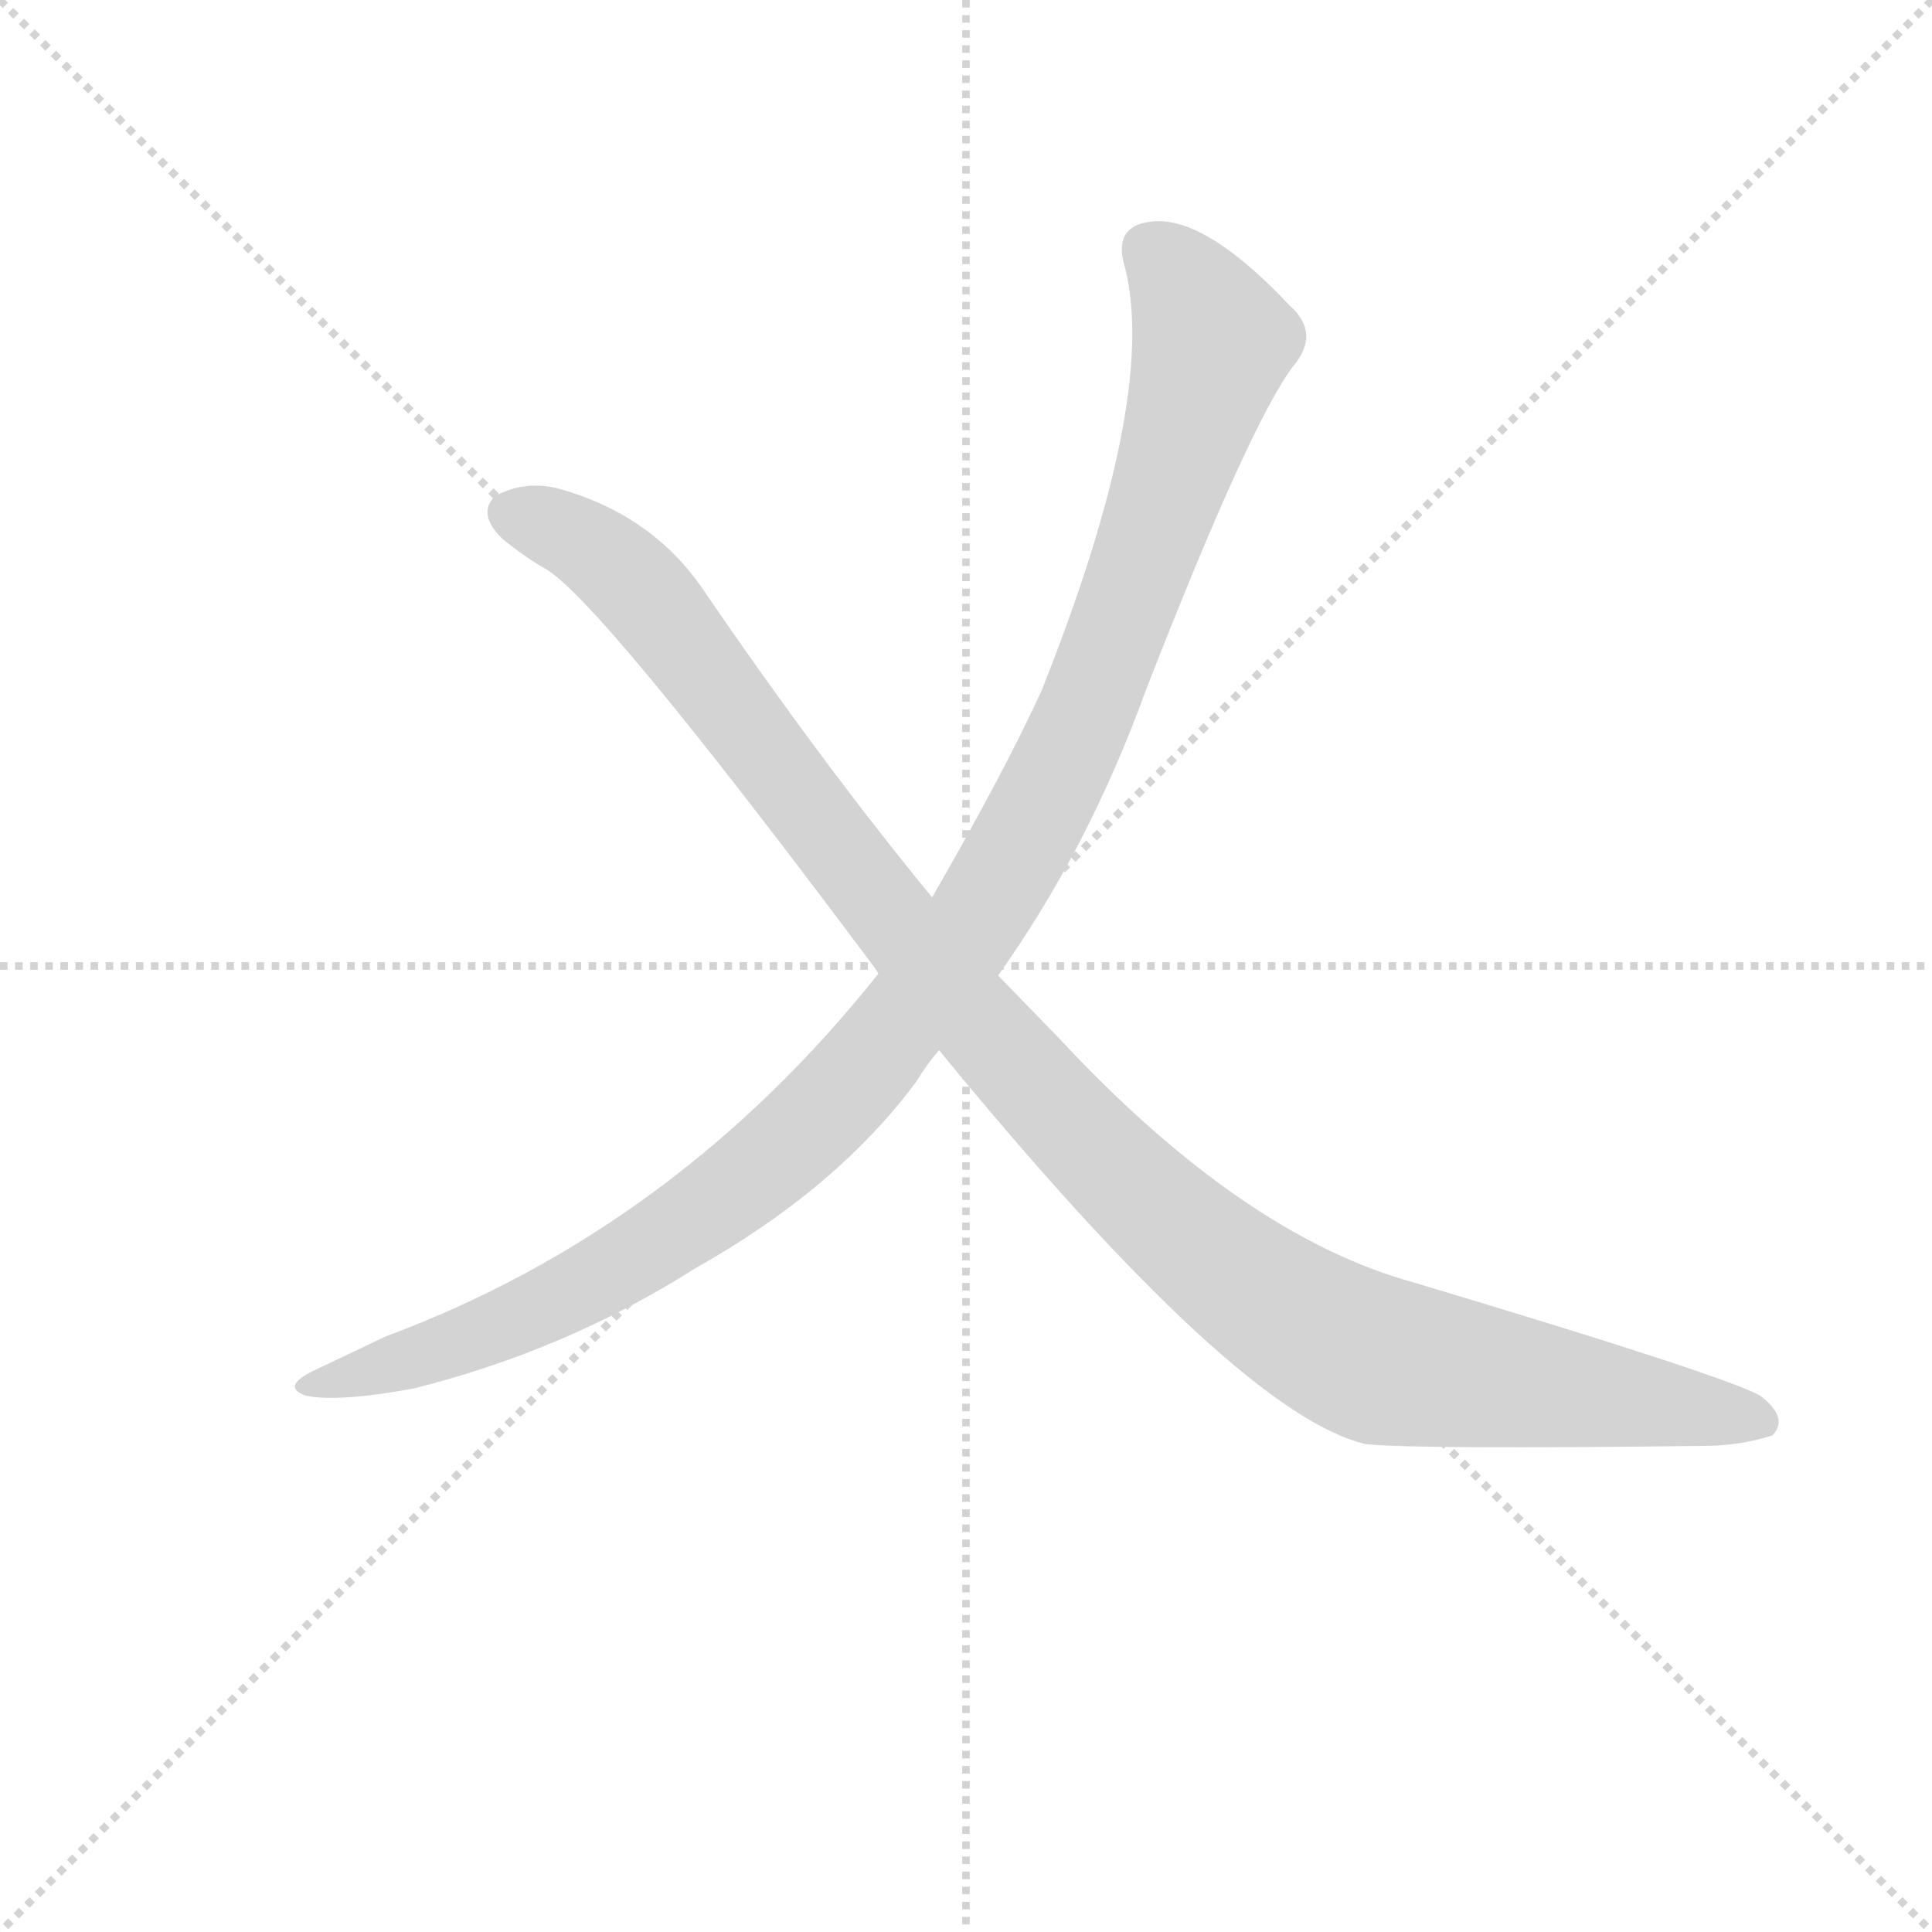 <svg version="1.1" viewBox="0 0 1024 1024" xmlns="http://www.w3.org/2000/svg">
  <g stroke="lightgray" stroke-dasharray="1,1" stroke-width="1" transform="scale(4, 4)">
    <line x1="0" y1="0" x2="256" y2="256"></line>
    <line x1="256" y1="0" x2="0" y2="256"></line>
    <line x1="128" y1="0" x2="128" y2="256"></line>
    <line x1="0" y1="128" x2="256" y2="128"></line>
  </g>
  <g transform="scale(0.92, -0.92) translate(60, -830)">
    <style type="text/css">
      
        @keyframes keyframes0 {
          from {
            stroke: blue;
            stroke-dashoffset: 1159;
            stroke-width: 128;
          }
          79% {
            animation-timing-function: step-end;
            stroke: blue;
            stroke-dashoffset: 0;
            stroke-width: 128;
          }
          to {
            stroke: black;
            stroke-width: 1024;
          }
        }
        #make-me-a-hanzi-animation-0 {
          animation: keyframes0 1.193s both;
          animation-delay: 0s;
          animation-timing-function: linear;
        }
      
        @keyframes keyframes1 {
          from {
            stroke: blue;
            stroke-dashoffset: 1183;
            stroke-width: 128;
          }
          79% {
            animation-timing-function: step-end;
            stroke: blue;
            stroke-dashoffset: 0;
            stroke-width: 128;
          }
          to {
            stroke: black;
            stroke-width: 1024;
          }
        }
        #make-me-a-hanzi-animation-1 {
          animation: keyframes1 1.213s both;
          animation-delay: 1.193s;
          animation-timing-function: linear;
        }
      
    </style>
    
      <path d="M 515 268 Q 567 341 600 432 Q 660 586 685 619 Q 701 638 683 654 Q 632 708 601 702 Q 583 699 587 680 Q 609 605 540 432 Q 519 386 477 313 L 446 269 Q 329 122 162 60 L 120 40 Q 102 31 116 26 Q 134 22 178 30 Q 266 52 340 99 Q 422 145 468 207 Q 474 217 481 225 L 515 268 Z" fill="lightgray"></path>
    
      <path d="M 481 225 Q 653 15 727 -2 Q 757 -5 921 -3 Q 942 -3 961 3 Q 971 13 954 26 Q 932 38 755 91 Q 656 118 550 232 L 515 268 L 477 313 Q 413 391 346 489 Q 316 534 260 549 Q 241 553 225 544 Q 215 534 229 520 Q 241 510 253 503 Q 283 488 445 271 L 446 269 L 481 225 Z" fill="lightgray"></path>
    
    
      <clipPath id="make-me-a-hanzi-clip-0">
        <path d="M 515 268 Q 567 341 600 432 Q 660 586 685 619 Q 701 638 683 654 Q 632 708 601 702 Q 583 699 587 680 Q 609 605 540 432 Q 519 386 477 313 L 446 269 Q 329 122 162 60 L 120 40 Q 102 31 116 26 Q 134 22 178 30 Q 266 52 340 99 Q 422 145 468 207 Q 474 217 481 225 L 515 268 Z"></path>
      </clipPath>
      <path clip-path="url(#make-me-a-hanzi-clip-0)" d="M 602 686 L 619 670 L 639 633 L 566 420 L 489 280 L 424 199 L 335 125 L 235 69 L 122 32" fill="none" id="make-me-a-hanzi-animation-0" stroke-dasharray="1031 2062" stroke-linecap="round"></path>
    
      <clipPath id="make-me-a-hanzi-clip-1">
        <path d="M 481 225 Q 653 15 727 -2 Q 757 -5 921 -3 Q 942 -3 961 3 Q 971 13 954 26 Q 932 38 755 91 Q 656 118 550 232 L 515 268 L 477 313 Q 413 391 346 489 Q 316 534 260 549 Q 241 553 225 544 Q 215 534 229 520 Q 241 510 253 503 Q 283 488 445 271 L 446 269 L 481 225 Z"></path>
      </clipPath>
      <path clip-path="url(#make-me-a-hanzi-clip-1)" d="M 236 534 L 274 519 L 311 488 L 509 232 L 602 136 L 655 92 L 733 47 L 952 12" fill="none" id="make-me-a-hanzi-animation-1" stroke-dasharray="1055 2110" stroke-linecap="round"></path>
    
  </g>
</svg>